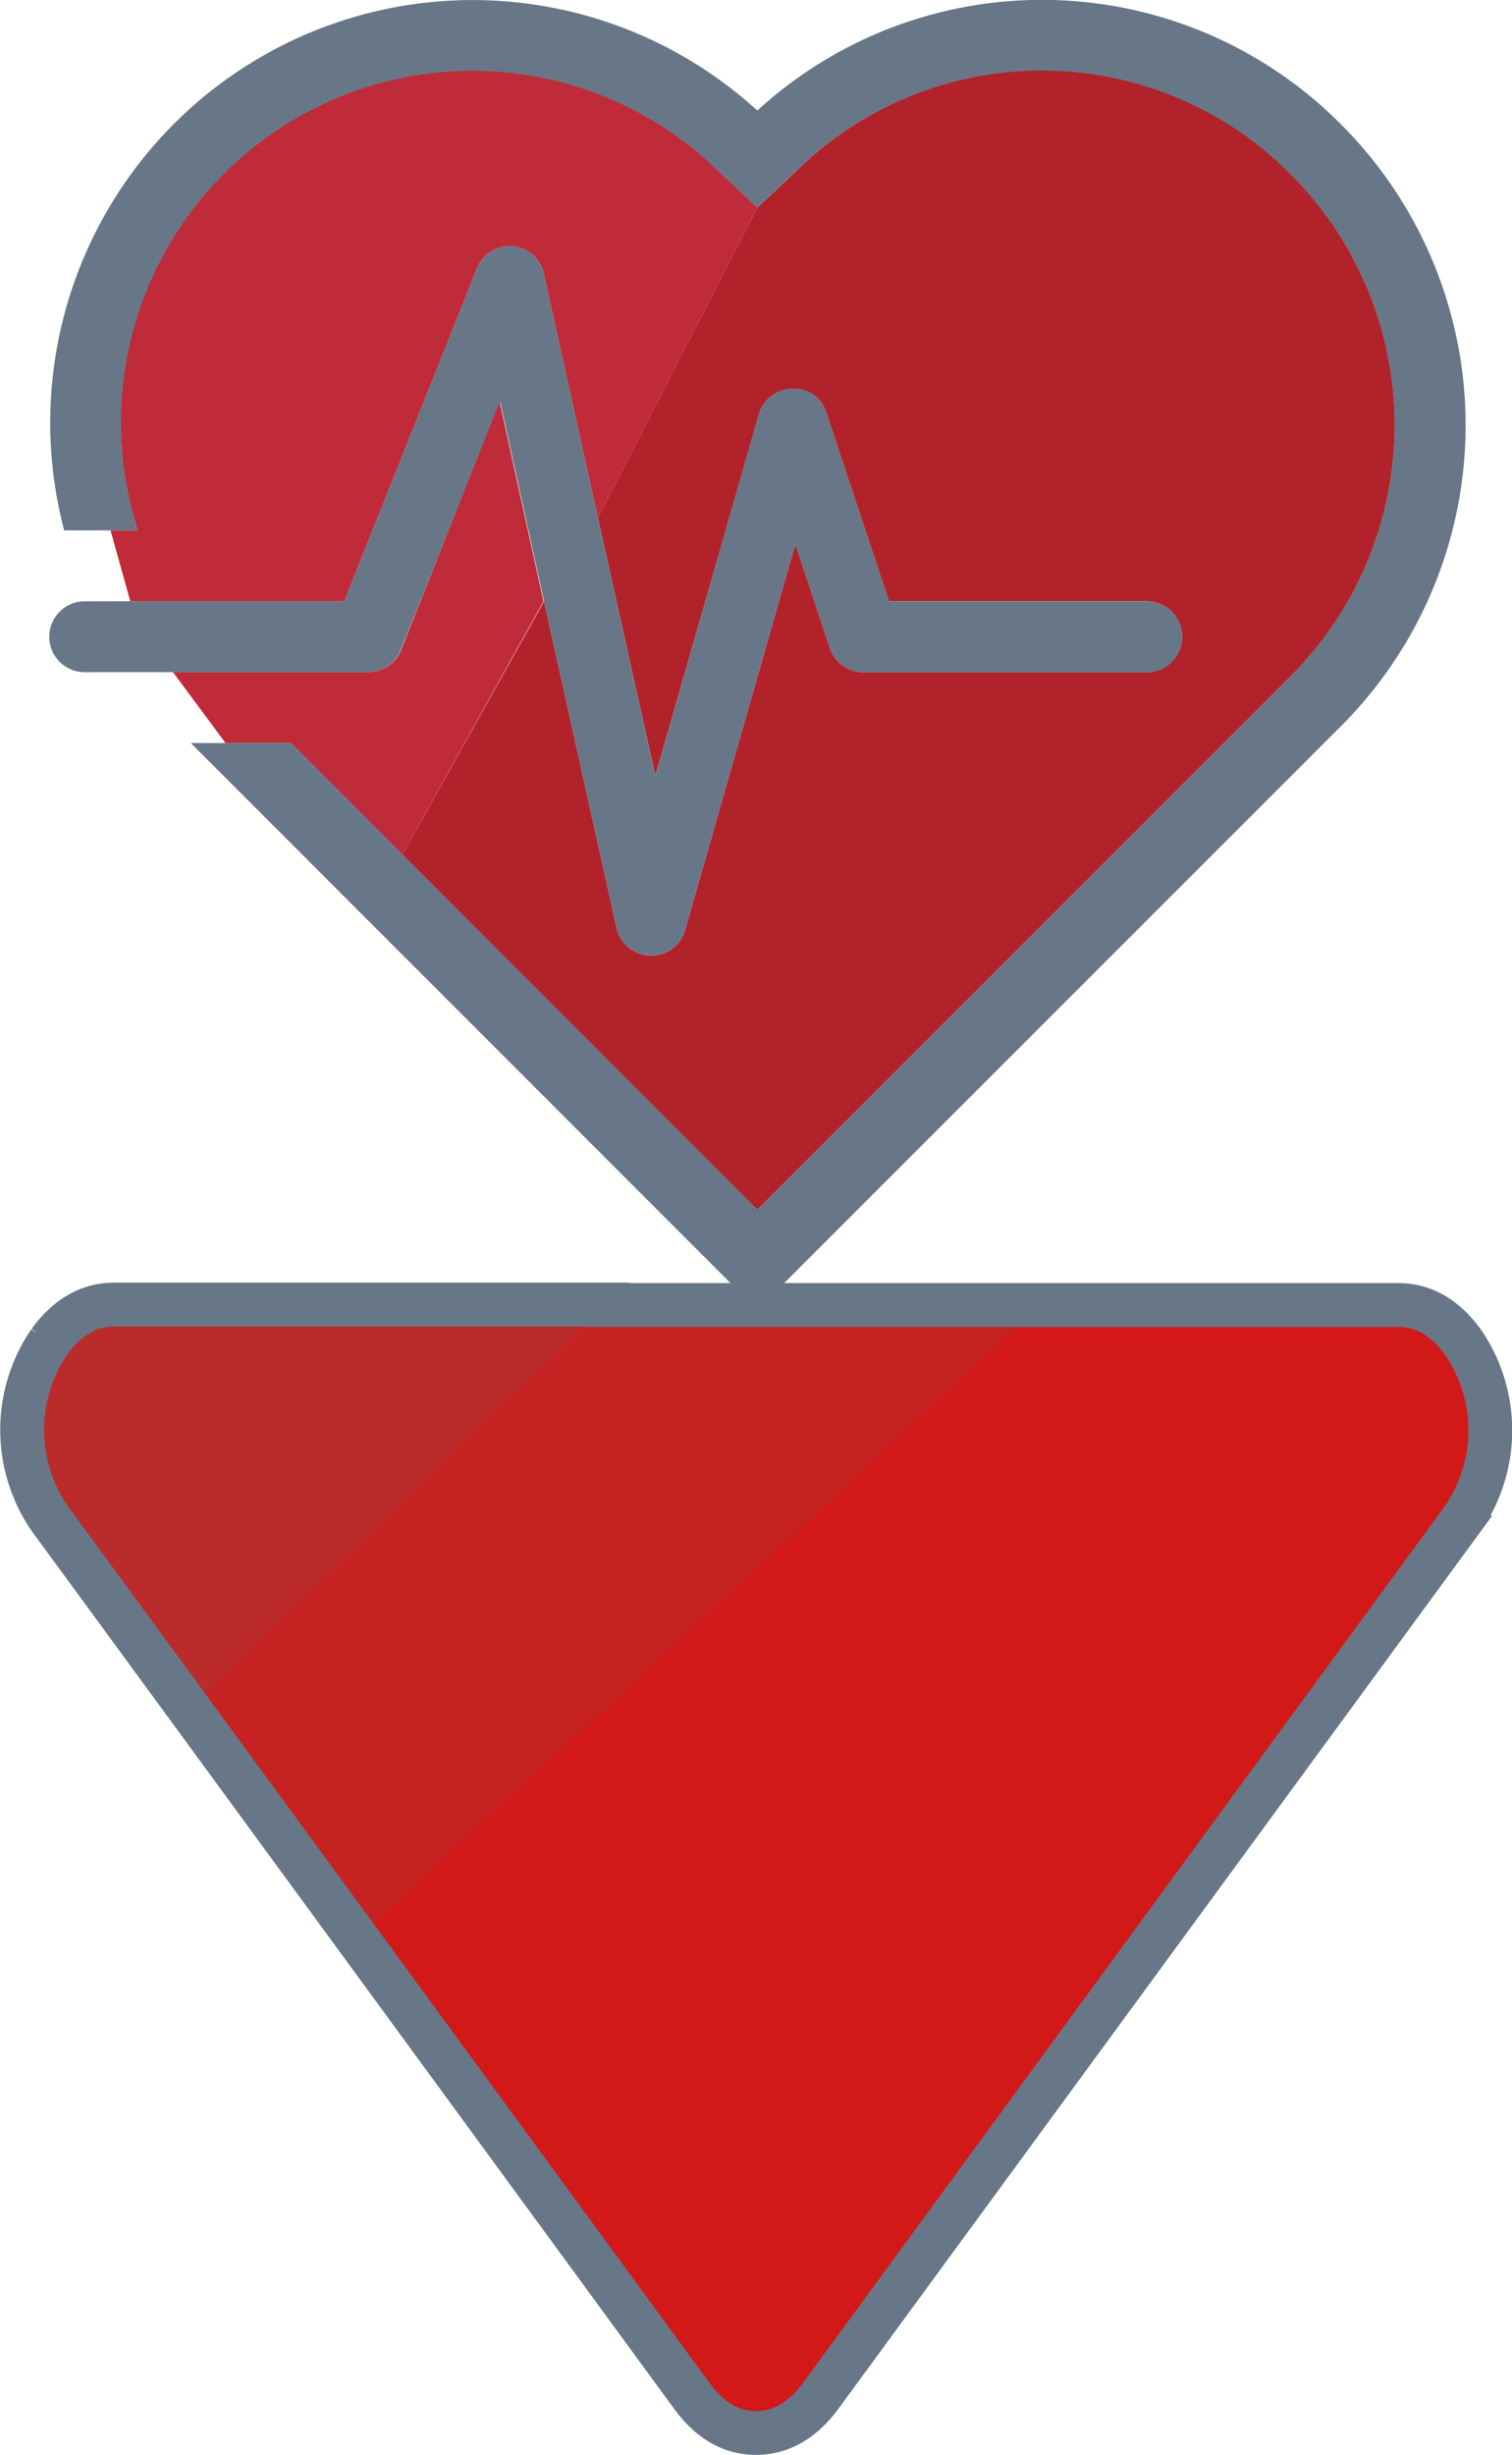 <svg id="Layer_1" data-name="Layer 1" xmlns="http://www.w3.org/2000/svg" viewBox="0 0 172.48 279.82"><defs><style>.cls-1{fill:#687787;}.cls-2{fill:#b2222a;}.cls-3{fill:#bf2b39;}.cls-4{fill:#d31818;}.cls-5{fill:#c62222;stroke:#c62222;stroke-width:2px;}.cls-5,.cls-7{stroke-miterlimit:10;}.cls-6{fill:#bc2b2b;}.cls-7{fill:none;stroke:#687787;stroke-width:5px;}</style></defs><title>sorR</title><path class="cls-1" d="M153,14.2a48.48,48.48,0,0,1,0,68.54L86.39,149.31,21.77,84.7H33.2L45.91,97.41l40.48,40.48L147.27,77A40.39,40.39,0,0,0,118.7,8.08,40,40,0,0,0,92.27,18.14l-5.9,5.52-5.9-5.51A40.13,40.13,0,0,0,15.72,60.46H7.32A48.18,48.18,0,0,1,86.39,12.6,48.1,48.1,0,0,1,153,14.2Z" transform="translate(0 0)"/><path class="cls-2" d="M147.27,19.91a40.42,40.42,0,0,1,0,57.11L86.39,137.89,45.91,97.41,62.06,68.54l8.27,37.22a4.05,4.05,0,0,0,3.82,3.16h.12A4,4,0,0,0,78.15,106L90.73,62l3.94,11.86a4,4,0,0,0,3.83,2.76h32.31a4,4,0,0,0,0-8.08h-29.4L94.27,47.08a3.83,3.83,0,0,0-3.92-2.76,4,4,0,0,0-3.79,2.93L74.76,88.46,68.2,59,86.39,23.66l5.88-5.52A40,40,0,0,1,147.27,19.91Z" transform="translate(0 0)"/><path class="cls-1" d="M14.86,68.53H39.27l15.1-37.84a4,4,0,0,1,7.69.62L68.2,59l6.56,29.51L86.55,47.23a4,4,0,0,1,3.79-2.93,3.82,3.82,0,0,1,3.93,2.78l7.15,21.47h29.4a4,4,0,1,1,0,8.08H98.5a4,4,0,0,1-3.83-2.76L90.73,62,78.15,106a4,4,0,0,1-3.88,2.92h-.12a4.05,4.05,0,0,1-3.82-3.16L62.06,68.54l-5-22.71L45.71,74.08A4,4,0,0,1,42,76.62H9.66a4,4,0,1,1,0-8.08Z" transform="translate(0 0)"/><path class="cls-3" d="M86.39,23.66,68.2,59,62.06,31.31a4,4,0,0,0-7.69-.62L39.27,68.53H14.86l-2.25-8.07h3.11A40.11,40.11,0,0,1,80.49,18.15Z" transform="translate(0 0)"/><path class="cls-3" d="M57,45.83l5,22.71L45.91,97.41,33.2,84.7H25.73l-6-8.09H42a4,4,0,0,0,3.75-2.53Z" transform="translate(0 0)"/><path class="cls-4" d="M166.86,152.93a17.78,17.78,0,0,1,0,20.1l-73.26,100c-2.08,2.83-4.54,4.25-7.37,4.24s-5.28-1.42-7.35-4.24L40.14,220.17l77.13-71.29v-.18h42.28C162.33,148.7,164.79,150.08,166.86,152.93Z" transform="translate(0 0)"/><polygon class="cls-5" points="117.22 148.7 117.22 148.88 40.15 220.17 21.47 194.68 21.5 194.66 69.27 148.7 117.22 148.7"/><path class="cls-6" d="M69.27,148.7l-47.77,46h0L5.6,173.08a17.82,17.82,0,0,1,0-20.1c2.07-2.82,4.54-4.23,7.37-4.23Z" transform="translate(0 0)"/><path class="cls-7" d="M69.27,148.7H13c-2.83,0-5.3,1.41-7.37,4.23a17.82,17.82,0,0,0,0,20.1l15.87,21.65,18.67,25.49,38.74,52.91c2.07,2.83,4.52,4.25,7.35,4.24s5.28-1.42,7.37-4.24l73.26-100a17.78,17.78,0,0,0,0-20.1c-2.07-2.82-4.53-4.23-7.36-4.23H69.27Z" transform="translate(0 0)"/></svg>
